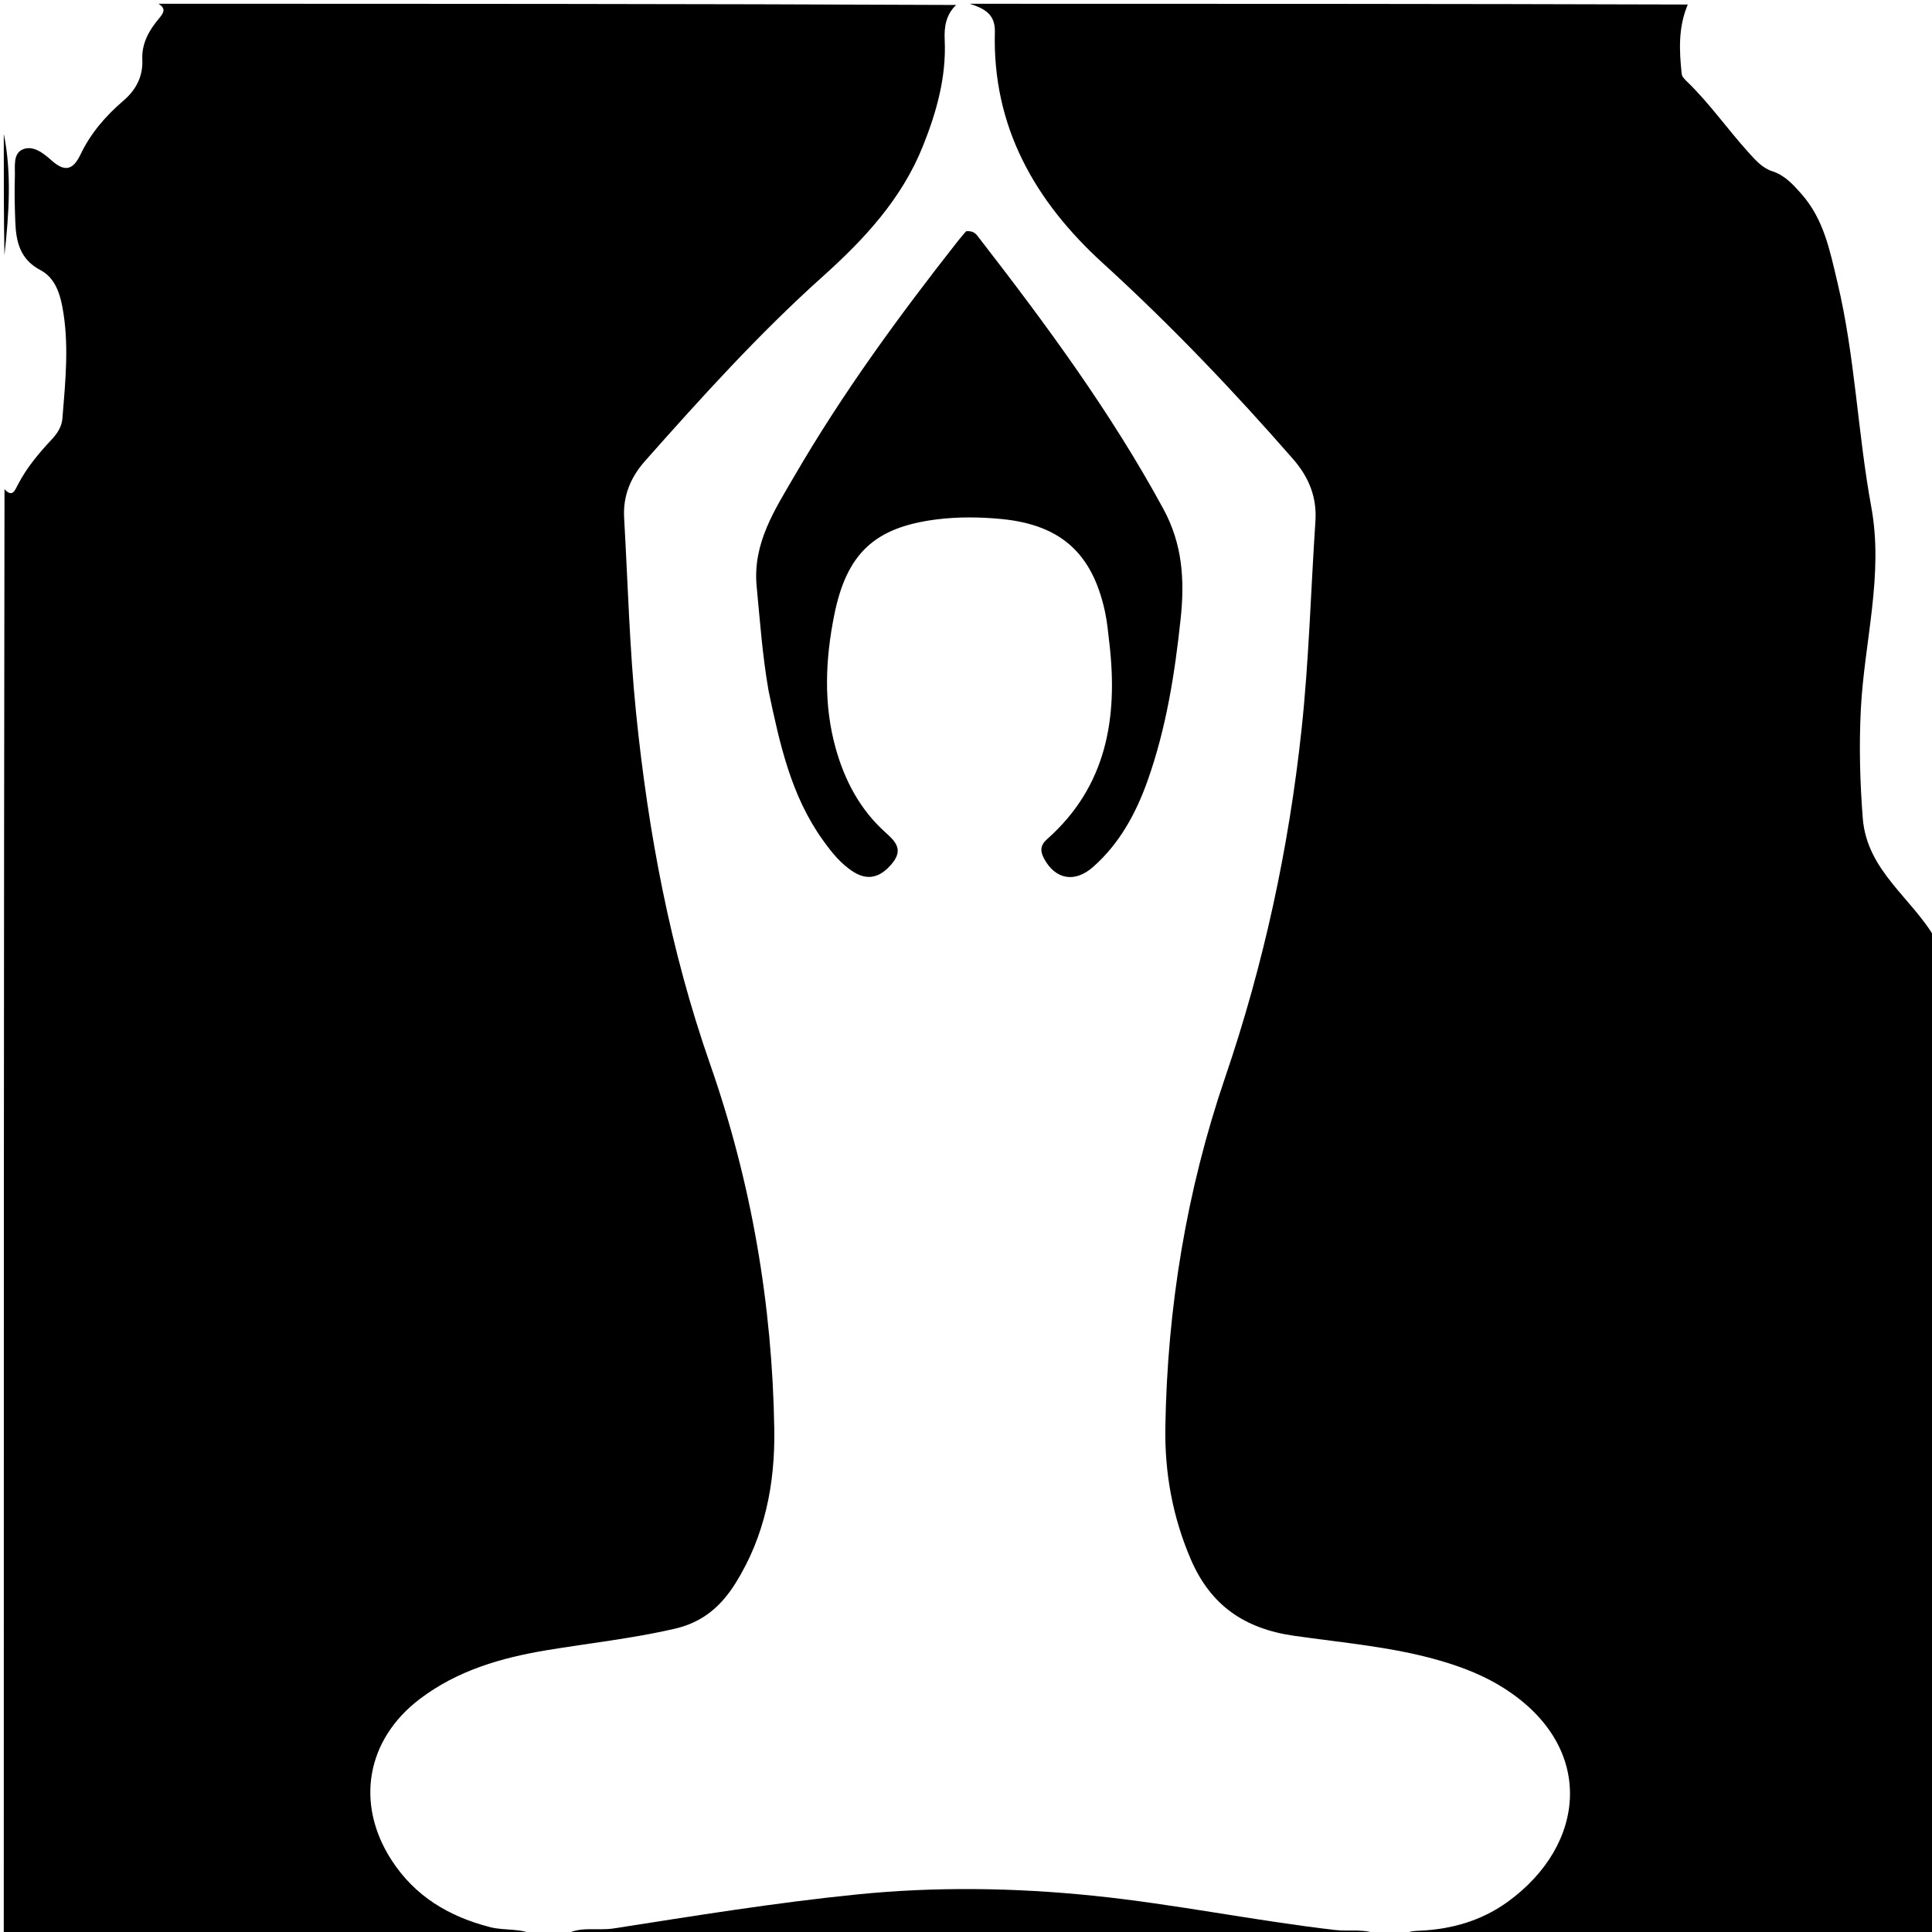 <svg version="1.1" id="Layer_1" xmlns="http://www.w3.org/2000/svg" xmlns:xlink="http://www.w3.org/1999/xlink" x="0px" y="0px"
	 width="100%" viewBox="0 0 512 512" enable-background="new 0 0 512 512" xml:space="preserve">
<path fill="#000000" opacity="1" stroke="none" 
	d="
M142,513 
	C95.039,513 48.078,513 1,513 
	C1,385.312 1,257.625 1.193,129.643 
	C3.295,131.927 3.941,129.98 4.744,128.431 
	C7.052,123.982 10.233,120.161 13.632,116.542 
	C15.186,114.887 16.362,113.108 16.539,110.905 
	C17.336,100.974 18.396,91.045 16.486,81.1 
	C15.727,77.152 14.238,73.428 10.733,71.591 
	C5.261,68.721 4.244,64.005 4.049,58.694 
	C3.904,54.709 3.804,50.713 3.941,46.73 
	C4.029,44.157 3.359,40.647 6.116,39.552 
	C8.764,38.501 11.398,40.484 13.588,42.45 
	C17.019,45.53 19.267,45.266 21.313,40.986 
	C24.04,35.281 27.983,30.738 32.706,26.683 
	C36,23.855 37.929,20.314 37.715,15.763 
	C37.516,11.524 39.507,8.013 42.114,4.928 
	C43.447,3.352 44.035,2.263 42,1 
	C112.354,1 182.708,1 253.385,1.316 
	C250.703,3.896 250.19,7.06 250.353,10.551 
	C250.811,20.409 248.215,29.633 244.594,38.691 
	C238.982,52.725 229.022,63.416 218.055,73.255 
	C201.145,88.426 185.955,105.219 170.925,122.185 
	C167.089,126.515 165.069,131.445 165.401,137.232 
	C166.39,154.508 166.825,171.842 168.577,189.042 
	C171.801,220.675 177.607,251.758 188.173,281.977 
	C199.102,313.231 204.688,345.693 205.194,378.858 
	C205.412,393.165 202.729,407.013 194.988,419.455 
	C191.162,425.605 186.341,429.895 178.796,431.636 
	C167.577,434.225 156.189,435.45 144.885,437.325 
	C132.766,439.334 121.17,442.704 111.215,450.275 
	C97.075,461.029 94.141,477.978 103.694,492.844 
	C109.901,502.502 118.904,507.872 129.827,510.7 
	C133.86,511.745 138.217,510.84 142,513 
z"/>
<path fill="#000000" opacity="1" stroke="none" 
	d="
M257,1 
	C320.354,1 383.708,1 447.284,1.199 
	C444.717,7.243 445.009,13.416 445.67,19.599 
	C445.747,20.317 446.486,21.051 447.073,21.617 
	C453.082,27.417 457.839,34.301 463.43,40.461 
	C465.229,42.443 467.025,44.517 469.629,45.363 
	C472.986,46.455 475.14,48.836 477.376,51.371 
	C483.336,58.131 484.888,66.219 486.937,74.815 
	C491.628,94.494 492.289,114.638 495.916,134.388 
	C499.227,152.424 494.039,170.137 493.139,188.011 
	C492.65,197.718 492.905,207.189 493.65,216.803 
	C494.743,230.896 506.888,238.08 513,249 
	C513,336.905 513,424.81 513,513 
	C465.979,513 418.958,513 371.822,512.792 
	C373.219,511.728 374.894,511.726 376.561,511.643 
	C384.903,511.229 392.742,508.919 399.486,504.051 
	C420.561,488.838 422.917,462.867 398.562,447.384 
	C393.477,444.151 387.922,441.949 382.131,440.234 
	C369.3,436.435 355.99,435.381 342.857,433.486 
	C329.801,431.603 320.824,425.452 315.567,413.22 
	C310.731,401.968 308.631,390.257 308.829,378.217 
	C309.351,346.585 314.425,315.559 324.63,285.665 
	C334.897,255.589 341.532,224.904 344.919,193.365 
	C346.893,174.977 347.375,156.523 348.599,138.103 
	C349.019,131.789 346.889,126.484 342.701,121.686 
	C326.8,103.468 310.139,86.024 292.249,69.722 
	C274.265,53.334 262.963,33.585 263.65,8.409 
	C263.781,3.62 260.639,2.189 257,1 
z"/>
<path fill="#000000" opacity="1" stroke="none" 
	d="
M149.469,513 
	C153.22,510.273 158.088,511.76 162.621,511.054 
	C184.088,507.707 205.569,504.213 227.173,502.04 
	C248.01,499.945 268.977,500.249 289.891,502.403 
	C311.36,504.615 332.506,509.014 353.932,511.479 
	C357.707,511.914 361.615,510.997 365.636,512.799 
	C293.979,513 221.958,513 149.469,513 
z"/>
<path fill="#000000" opacity="1" stroke="none" 
	d="
M1,35.469 
	C3.096,45.729 2.415,56.488 1.173,67.626 
	C1,57.312 1,46.625 1,35.469 
z"/>
<path fill="#000000" opacity="1" stroke="none" 
	d="
M203.675,183.046 
	C202.03,173.605 201.398,164.494 200.522,155.396 
	C199.424,143.998 205.336,135.089 210.526,126.153 
	C223.26,104.23 238.203,83.773 253.869,63.853 
	C254.68,62.823 255.557,61.845 256.038,61.276 
	C257.954,61.116 258.598,61.942 259.2,62.718 
	C277.072,85.767 294.365,109.186 308.332,134.924 
	C313.383,144.233 313.968,153.729 312.892,163.896 
	C311.346,178.496 309.074,192.906 304.161,206.783 
	C301.07,215.516 296.696,223.578 289.652,229.774 
	C284.763,234.075 279.688,233.01 276.747,227.647 
	C275.646,225.639 275.591,224.068 277.488,222.387 
	C293.296,208.381 296.29,190.254 293.998,170.472 
	C293.673,167.67 293.425,164.841 292.83,162.092 
	C289.504,146.734 281.221,139.111 265.503,137.557 
	C259.735,136.987 253.782,136.931 248.046,137.669 
	C231.731,139.769 224.334,146.701 221.061,163.103 
	C218.737,174.748 218.207,186.537 221.44,198.198 
	C223.849,206.886 227.959,214.63 234.737,220.678 
	C237.558,223.196 239.36,225.311 236.337,228.919 
	C233.349,232.486 230.073,233.458 226.292,231.124 
	C222.835,228.99 220.36,225.838 218.017,222.564 
	C209.635,210.849 206.647,197.176 203.675,183.046 
z"/>
</svg>